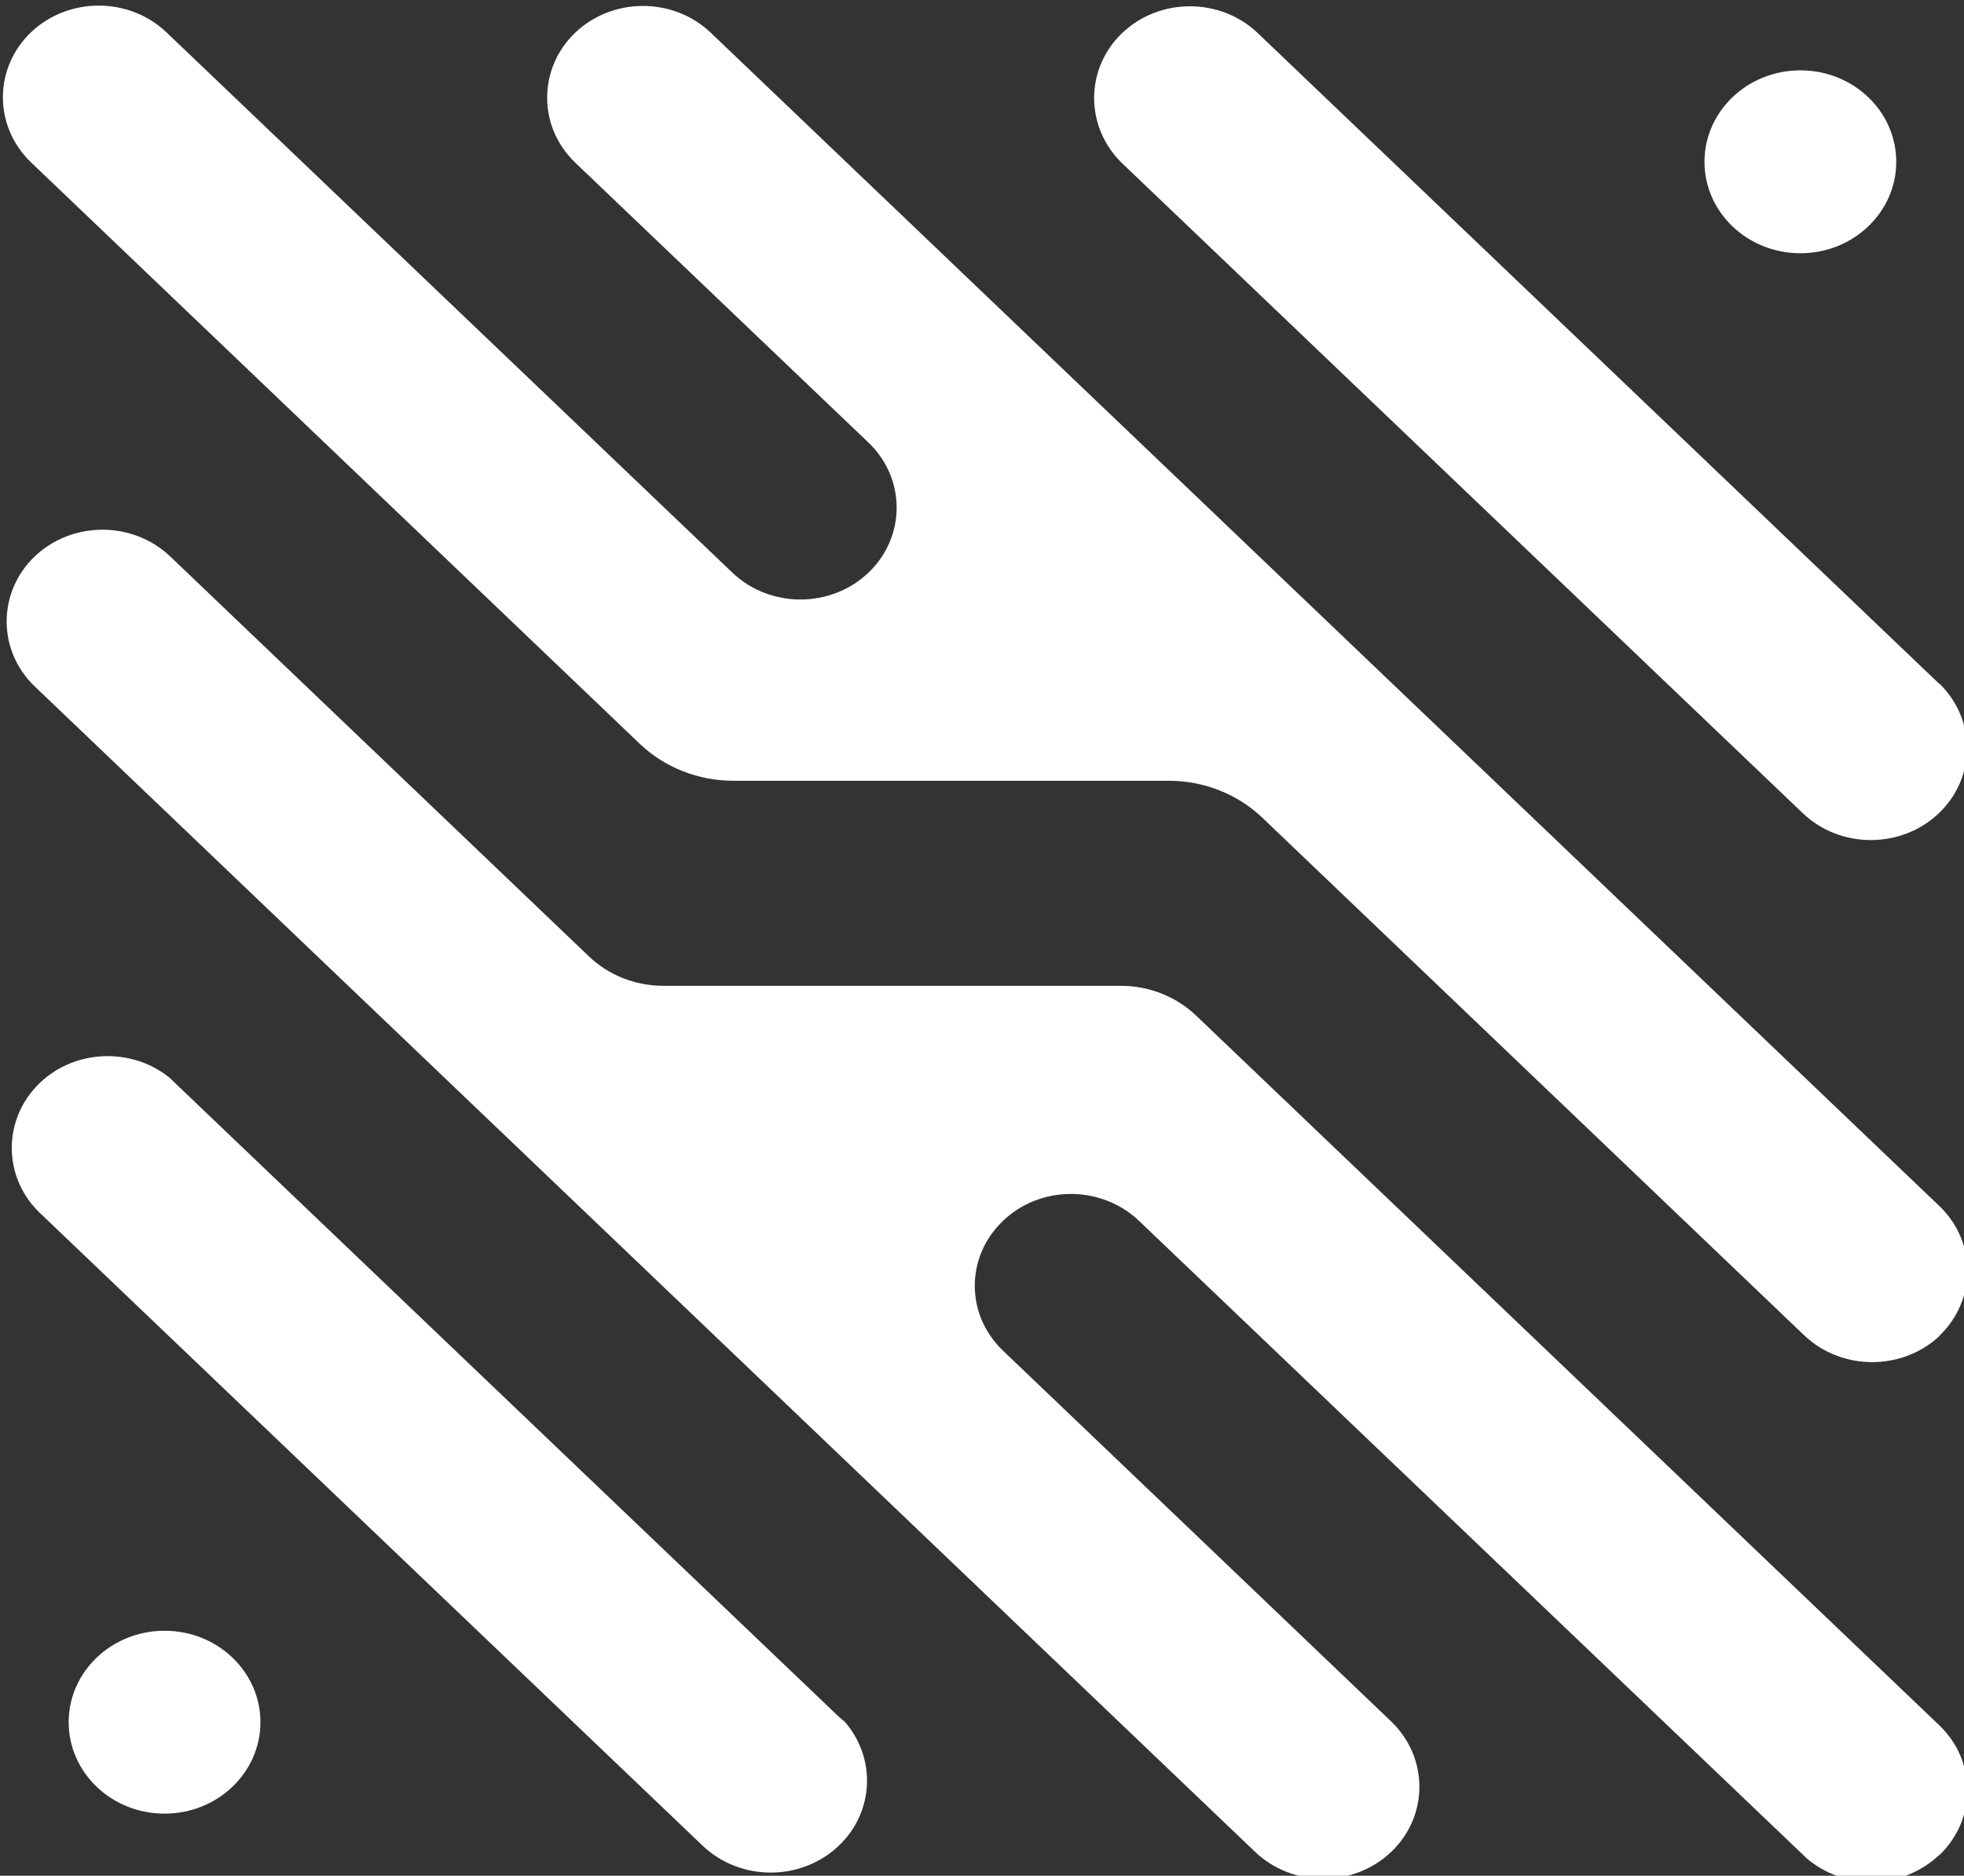 <?xml version="1.0" encoding="UTF-8" standalone="no"?>
<!-- Created with Inkscape (http://www.inkscape.org/) -->

<svg
   width="16.404mm"
   height="15.667mm"
   viewBox="0 0 16.404 15.667"
   version="1.1"
   id="svg1"
   xmlns:inkscape="http://www.inkscape.org/namespaces/inkscape"
   xmlns:sodipodi="http://sodipodi.sourceforge.net/DTD/sodipodi-0.dtd"
   xmlns="http://www.w3.org/2000/svg"
   xmlns:svg="http://www.w3.org/2000/svg">
  <rect x="0" y="0" width="16.404" height="15.667" fill="#333333" stroke="none"/>
  <sodipodi:namedview
     id="namedview1"
     pagecolor="#505050"
     bordercolor="#eeeeee"
     borderopacity="1"
     inkscape:showpageshadow="0"
     inkscape:pageopacity="0"
     inkscape:pagecheckerboard="0"
     inkscape:deskcolor="#505050"
     inkscape:document-units="mm"
     inkscape:export-bgcolor="#ec03c200" />
  <defs
     id="defs1" />
  <g
     inkscape:label="Capa 1"
     inkscape:groupmode="layer"
     id="layer1"
     transform="translate(-134.408,-53.975)">
    <g
       id="logoSound"
       transform="matrix(0.285,0,0,0.285,38.358,-138.941)">
      <path
         class="cls-4"
         d="m 393.84,696.92 c 1.1,1.05 1.1,2.76 0,3.81 -1.1,1.05 -2.89,1.05 -3.99,0 L 369.9,681.68 v 0 c -1.09,-1.06 -1.09,-2.76 0,-3.81 1.1,-1.05 2.88,-1.05 3.98,0 0,0 0,0 0,0 l 19.95,19.05 z"
         id="path39"
         style="fill:#ffffff" />
      <path
         class="cls-4"
         d="m 393.88,716.03 c -1.1,1.05 -2.89,1.05 -3.99,0 l -15.87,-15.16 c -0.73,-0.7 -1.72,-1.09 -2.75,-1.09 h -12.76 c -1.03,0 -2.02,-0.39 -2.75,-1.09 l -17.84,-17.04 c 0,0 0,0 0,0 -1.09,-1.05 -1.09,-2.75 0,-3.8 1.1,-1.05 2.88,-1.05 3.98,0 l 16.58,15.83 v 0 c 1.1,1.05 2.89,1.05 3.99,0 1.1,-1.05 1.1,-2.76 0,-3.81 v 0 c 0,0 -8.6,-8.21 -8.6,-8.21 0,0 0,0 0,0 -1.09,-1.05 -1.09,-2.75 0,-3.8 1.1,-1.05 2.88,-1.05 3.98,0 0,0 0,0 0,0 l 36,34.38 c 1.1,1.05 1.1,2.76 0,3.81 z"
         id="path40"
         style="fill:#ffffff" />
      <path
         class="cls-4"
         d="m 361.75,727.33 c 0.95,1.06 0.9,2.66 -0.15,3.66 -1.1,1.05 -2.89,1.05 -3.99,0 l -19.43,-18.55 c 0,0 0,0 0,0 -1.09,-1.05 -1.09,-2.75 0,-3.8 1.05,-1.01 2.74,-1.05 3.84,-0.13 0.04,0.05 0.09,0.09 0.14,0.14 0,0 0,0 0,0 l 19.43,18.55 c 0,0 0.1,0.09 0.15,0.13 q 0,0 0,0 z"
         id="path41"
         style="fill:#ffffff" />
      <path
         class="cls-4"
         d="m 393.85,731.26 c -1.08,1.03 -2.82,1.05 -3.93,0.06 0,0 0,0 0,0 -0.03,-0.03 -0.06,-0.07 -0.1,-0.1 l -19.43,-18.55 c 0,0 0,0 0,0 -0.04,-0.03 -0.07,-0.07 -0.11,-0.1 -1.11,-0.94 -2.81,-0.91 -3.87,0.11 -1.1,1.05 -1.1,2.75 0,3.8 0,0 0,0 0,0 l 11.38,10.87 v 0 c 1.1,1.06 1.1,2.77 0,3.82 -1.1,1.05 -2.89,1.05 -3.99,0 l -35.77,-34.16 c 0,0 0,0 0,0 -1.09,-1.05 -1.09,-2.75 0,-3.8 1.1,-1.05 2.88,-1.05 3.98,0 0,0 0,0 0,0 l 12.26,11.71 c 0.58,0.56 1.37,0.87 2.2,0.87 h 13.4 c 0.82,0 1.61,0.31 2.2,0.87 l 21.78,20.8 c 1.1,1.05 1.1,2.76 0,3.81 z"
         id="path42"
         style="fill:#ffffff" />
      <ellipse
         class="cls-4"
         cx="341.84"
         cy="727.37"
         rx="2.81"
         ry="2.68"
         id="ellipse42"
         style="fill:#ffffff" />
      <ellipse
         class="cls-4"
         cx="389.78"
         cy="681.64"
         rx="2.81"
         ry="2.68"
         id="ellipse43"
         style="fill:#ffffff" />
    </g>
  </g>
</svg>
